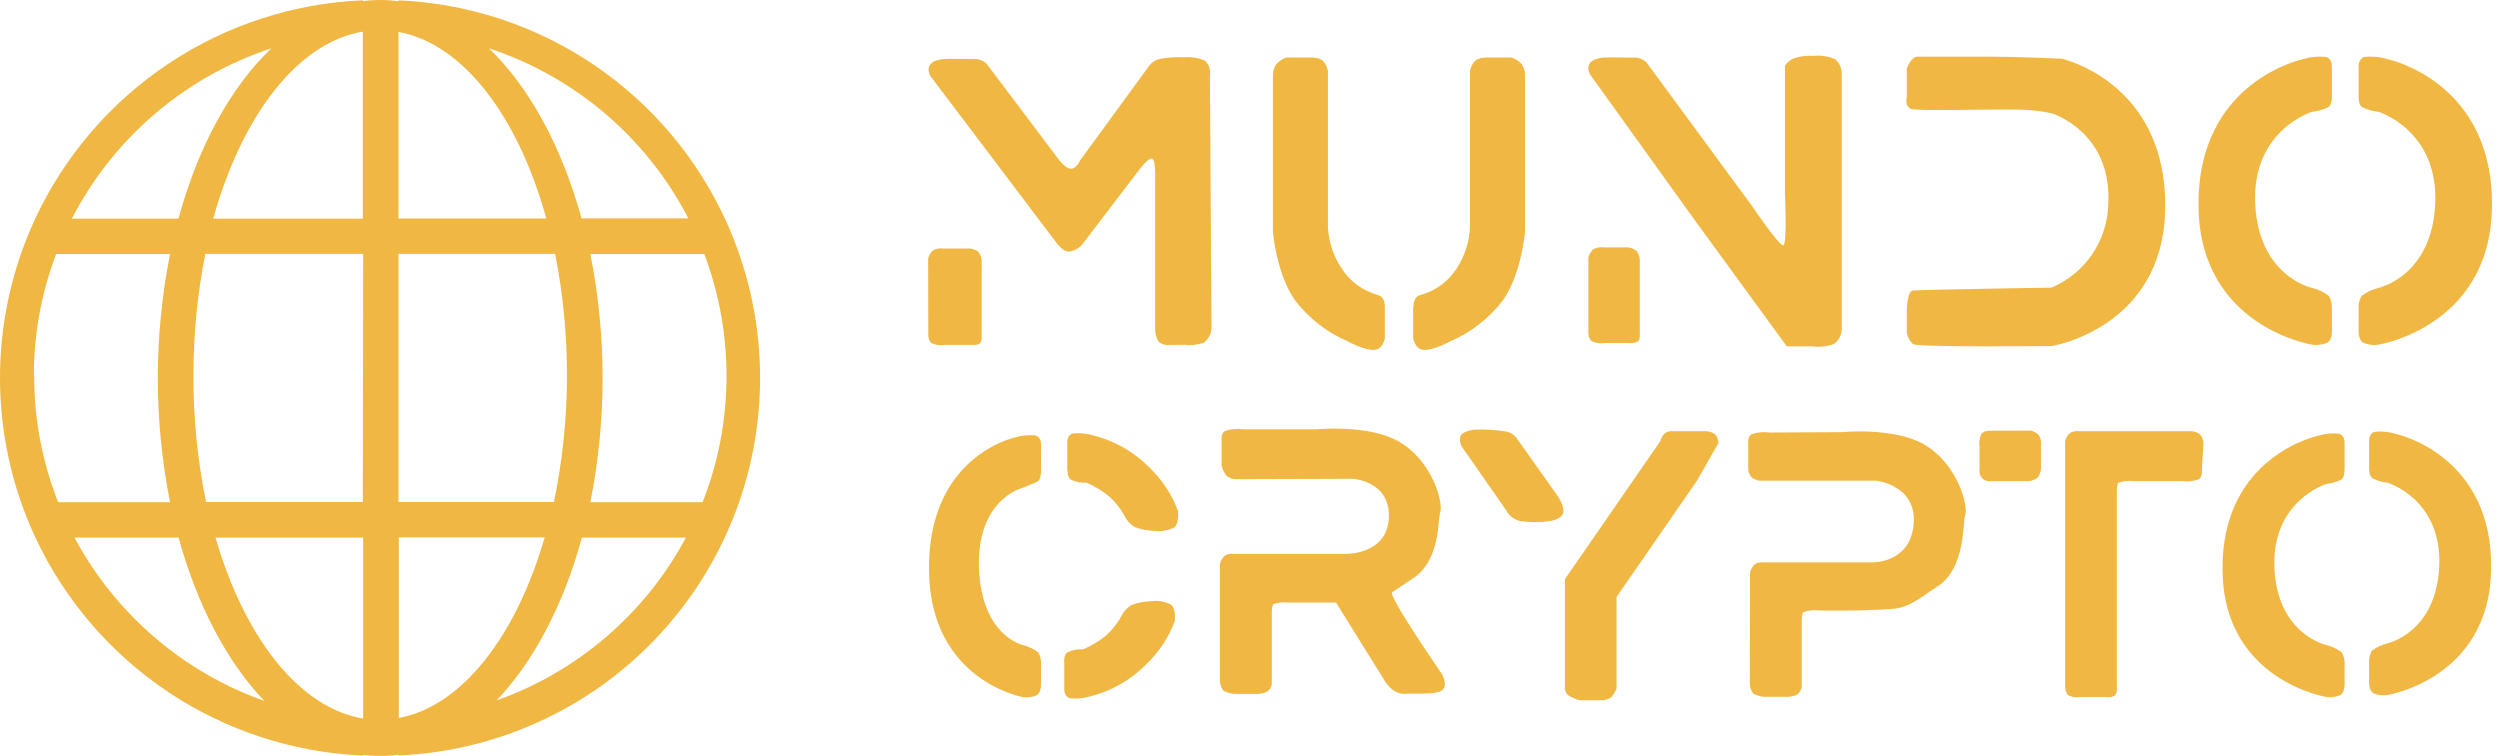 <svg width="119" height="36" viewBox="0 0 119 36" fill="none" xmlns="http://www.w3.org/2000/svg">
<path d="M18.972 0.061C18.68 0.02 18.386 -4.09029e-05 18.091 6.1581e-08C17.819 4.84425e-05 17.547 0.017 17.277 0.051V0.014C13.976 0.153 10.776 1.195 8.026 3.026C5.276 4.857 3.081 7.408 1.679 10.4C1.659 10.441 1.638 10.485 1.621 10.529C0.553 12.87 0 15.414 0 17.988C0 20.563 0.553 23.107 1.621 25.448C1.638 25.492 1.659 25.533 1.679 25.577C3.081 28.569 5.276 31.12 8.026 32.951C10.776 34.782 13.976 35.824 17.277 35.963V35.929C17.48 35.957 17.68 35.974 17.884 35.98H18.325C18.542 35.975 18.758 35.955 18.972 35.923V35.96C23.604 35.759 27.979 33.778 31.185 30.429C34.391 27.081 36.18 22.624 36.18 17.988C36.18 13.353 34.391 8.896 31.185 5.548C27.979 2.2 23.604 0.218 18.972 0.017V0.061ZM27.68 10.396C26.741 6.975 25.191 4.14 23.272 2.299C27.375 3.651 30.784 6.558 32.766 10.396H27.68ZM18.966 1.519C22.044 2.079 24.662 5.537 26.005 10.4H18.966V1.519ZM18.966 12.085H26.425C27.195 15.986 27.175 20.002 26.368 23.895H18.966V12.085ZM17.27 23.895H9.81C9.399 21.907 9.198 19.88 9.21 17.849C9.207 15.914 9.396 13.983 9.773 12.085H17.287L17.27 23.895ZM17.27 10.41H10.149C11.516 5.503 14.161 2.024 17.27 1.506V10.41ZM12.903 2.313C10.977 4.154 9.424 6.989 8.495 10.41H3.419C5.397 6.571 8.802 3.66 12.903 2.302V2.313ZM1.611 17.894C1.609 15.912 1.967 13.948 2.669 12.095H8.095C7.318 15.994 7.318 20.007 8.095 23.905H2.768C2.012 21.991 1.625 19.951 1.628 17.894H1.611ZM3.547 25.591H8.501C9.386 28.816 10.814 31.521 12.587 33.366C8.711 31.99 5.487 29.218 3.547 25.591ZM10.258 25.591H17.287V34.204C14.235 33.695 11.635 30.341 10.258 25.591ZM18.983 34.19V25.581H25.927C24.561 30.294 21.983 33.63 18.966 34.18L18.983 34.19ZM23.611 33.366C25.384 31.521 26.816 28.816 27.697 25.591H32.651C30.707 29.219 27.476 31.988 23.594 33.356L23.611 33.366ZM28.101 23.905C28.878 20.007 28.878 15.994 28.101 12.095H33.526C34.963 15.906 34.934 20.115 33.445 23.905H28.101Z" fill="#F0B742"/>
<path d="M65.918 16.1V14.598H65.914C65.914 14.598 65.963 14.158 65.595 14.043C64.879 13.853 64.26 13.401 63.861 12.777C63.469 12.191 63.243 11.508 63.209 10.804V3.37C63.175 3.193 63.092 3.028 62.969 2.895C62.831 2.795 62.665 2.74 62.494 2.739H61.225C61.042 2.803 60.879 2.911 60.749 3.055C60.656 3.197 60.601 3.36 60.59 3.53V11.04C60.59 11.04 60.749 12.992 61.63 14.279C62.292 15.146 63.167 15.828 64.17 16.256C64.17 16.256 64.964 16.697 65.442 16.652C65.828 16.617 65.918 16.1 65.918 16.1Z" fill="#F0B742"/>
<path d="M67.267 16.1V14.598H67.288C67.288 14.598 67.236 14.158 67.603 14.043C68.32 13.854 68.939 13.402 69.338 12.777C69.724 12.189 69.943 11.507 69.972 10.804V3.37C70.007 3.193 70.089 3.028 70.212 2.895C70.35 2.795 70.516 2.74 70.687 2.739H71.957C72.14 2.803 72.304 2.911 72.435 3.055C72.528 3.197 72.582 3.361 72.591 3.53V11.04C72.591 11.04 72.432 12.992 71.551 14.279C70.89 15.147 70.015 15.829 69.012 16.256C69.012 16.256 68.217 16.697 67.742 16.652C67.354 16.617 67.267 16.1 67.267 16.1Z" fill="#F0B742"/>
<path d="M79.265 20.606C79.147 20.71 79.065 20.848 79.029 21.001L74.489 27.571V32.701C74.481 32.774 74.492 32.849 74.519 32.917C74.546 32.986 74.589 33.047 74.645 33.096C74.819 33.201 75.007 33.281 75.203 33.332H76.313C76.456 33.315 76.592 33.261 76.709 33.176C76.806 33.055 76.886 32.922 76.948 32.781V28.414L80.763 22.899L81.804 21.081C81.793 20.936 81.739 20.798 81.648 20.686C81.534 20.594 81.395 20.538 81.249 20.526H79.664C79.526 20.505 79.384 20.533 79.265 20.606Z" fill="#F0B742"/>
<path d="M55.696 16.416H56.331L56.32 16.405C56.64 16.449 56.966 16.422 57.274 16.326C57.391 16.246 57.487 16.14 57.556 16.017C57.625 15.893 57.663 15.756 57.669 15.615L57.59 3.599C57.615 3.47 57.607 3.336 57.565 3.211C57.524 3.086 57.451 2.974 57.354 2.885C57.025 2.747 56.668 2.693 56.313 2.729C55.941 2.708 55.568 2.734 55.203 2.808C55.089 2.834 54.981 2.882 54.886 2.95C54.791 3.018 54.71 3.104 54.648 3.204L51.416 7.633C51.416 7.633 51.228 8.07 50.94 8.029C50.652 7.987 50.306 7.474 50.306 7.474L46.972 3.048C46.891 2.964 46.791 2.899 46.681 2.858C46.572 2.818 46.454 2.802 46.337 2.812C45.987 2.812 45.158 2.784 44.908 2.812C43.882 2.909 44.274 3.603 44.274 3.603L50.306 11.581C50.306 11.581 50.576 11.959 50.861 11.976C51.103 11.951 51.329 11.839 51.495 11.66L54.27 8.025C54.27 8.025 54.648 7.522 54.825 7.55C55.002 7.578 54.985 8.341 54.985 8.341V15.625C54.975 15.846 55.029 16.065 55.141 16.256C55.216 16.321 55.305 16.369 55.401 16.396C55.497 16.424 55.597 16.431 55.696 16.416Z" fill="#F0B742"/>
<path d="M75.848 11.858C75.727 11.964 75.641 12.106 75.606 12.264V15.757C75.606 15.757 75.578 16.111 75.769 16.242C75.972 16.336 76.2 16.364 76.421 16.326H77.565C77.706 16.352 77.852 16.322 77.971 16.242C78.089 16.128 78.054 15.84 78.054 15.84V12.344C78.043 12.195 77.986 12.053 77.891 11.938C77.773 11.846 77.631 11.789 77.482 11.775H76.337C76.17 11.752 75.999 11.781 75.848 11.858Z" fill="#F0B742"/>
<path d="M85.05 16.485H86.32L86.313 16.496C86.638 16.529 86.966 16.491 87.274 16.385C87.388 16.306 87.483 16.204 87.552 16.084C87.62 15.963 87.661 15.829 87.669 15.691V3.53C87.672 3.395 87.645 3.262 87.591 3.139C87.536 3.016 87.455 2.907 87.354 2.819C87.026 2.677 86.668 2.623 86.313 2.659C86.046 2.64 85.777 2.667 85.519 2.739C85.404 2.764 85.296 2.812 85.201 2.88C85.105 2.948 85.025 3.034 84.964 3.135V9.225C84.964 9.225 85.078 11.622 84.884 11.674C84.69 11.726 83.375 9.777 83.375 9.777L78.377 2.978C78.295 2.894 78.196 2.83 78.086 2.789C77.976 2.748 77.859 2.733 77.742 2.743C77.392 2.743 76.563 2.718 76.313 2.743C75.286 2.84 75.678 3.533 75.678 3.533L80.677 10.488L85.05 16.485Z" fill="#F0B742"/>
<path d="M112.269 3.204V4.612C112.269 4.612 112.248 5.001 112.456 5.108C112.696 5.224 112.954 5.297 113.219 5.323C113.219 5.323 116.06 6.194 115.918 9.673C115.775 13.152 113.219 13.703 113.219 13.703C112.927 13.775 112.653 13.903 112.411 14.081C112.299 14.278 112.25 14.505 112.269 14.73V15.771C112.269 15.771 112.255 16.159 112.484 16.312C112.715 16.412 112.97 16.445 113.219 16.405C113.219 16.405 118.495 15.562 118.616 9.923C118.745 3.849 113.618 2.808 113.618 2.808C113.272 2.703 112.909 2.669 112.55 2.711C112.237 2.802 112.269 3.204 112.269 3.204Z" fill="#F0B742"/>
<path d="M110.999 3.204V4.612C110.999 4.612 111.02 5.001 110.808 5.108C110.569 5.224 110.31 5.297 110.045 5.323C110.045 5.323 107.201 6.194 107.347 9.673C107.492 13.152 110.045 13.703 110.045 13.703C110.337 13.775 110.612 13.903 110.853 14.081C110.966 14.278 111.016 14.504 110.999 14.73V15.771C110.999 15.771 111.013 16.159 110.781 16.312C110.549 16.412 110.294 16.445 110.045 16.405C110.045 16.405 104.77 15.562 104.652 9.923C104.52 3.849 109.65 2.808 109.65 2.808C109.995 2.703 110.359 2.669 110.718 2.711C111.027 2.802 110.999 3.204 110.999 3.204Z" fill="#F0B742"/>
<path d="M90.763 3.266V4.692L90.753 4.678C90.753 4.678 90.683 5.049 90.94 5.174C91.197 5.299 94.149 5.195 96.053 5.216C96.591 5.223 97.128 5.281 97.655 5.389C97.655 5.389 100.552 6.267 100.354 9.735C100.33 10.584 100.063 11.408 99.585 12.108C99.107 12.809 98.437 13.358 97.655 13.69C97.655 13.69 91.565 13.787 91.065 13.828C90.763 13.852 90.763 14.796 90.763 14.796V15.836C90.797 16.045 90.901 16.236 91.058 16.378C91.304 16.541 97.666 16.471 97.666 16.471C97.666 16.471 102.942 15.628 103.063 9.988C103.191 3.922 98.141 2.795 98.141 2.795C98.141 2.795 96.088 2.697 94.773 2.697H91.28C90.958 2.697 90.763 3.266 90.763 3.266Z" fill="#F0B742"/>
<path d="M112.768 21.005V22.305L112.775 22.323C112.775 22.323 112.758 22.68 112.949 22.777C113.166 22.884 113.401 22.951 113.642 22.975C113.642 22.975 116.24 23.752 116.108 26.936C115.977 30.12 113.642 30.623 113.642 30.623C113.375 30.687 113.124 30.806 112.903 30.97C112.8 31.15 112.753 31.357 112.768 31.563V32.503C112.768 32.503 112.758 32.857 112.969 32.996C113.181 33.088 113.414 33.118 113.642 33.082C113.642 33.082 118.467 32.312 118.578 27.151C118.696 21.605 114.003 20.644 114.003 20.644C113.686 20.549 113.353 20.519 113.025 20.557C112.744 20.641 112.768 21.005 112.768 21.005Z" fill="#F0B742"/>
<path d="M49.553 21.182V22.482L49.546 22.476C49.546 22.476 49.563 22.833 49.373 22.93C49.093 23.06 48.807 23.176 48.516 23.277C48.516 23.277 46.462 23.908 46.601 27.092C46.74 30.276 48.682 30.703 48.682 30.703C48.949 30.768 49.2 30.887 49.421 31.05C49.524 31.231 49.57 31.439 49.553 31.646V32.6C49.553 32.6 49.563 32.954 49.352 33.093C49.141 33.185 48.909 33.215 48.682 33.18C48.682 33.18 44.329 32.41 44.222 27.248C44.104 21.702 48.318 20.821 48.318 20.821C48.635 20.724 48.967 20.694 49.296 20.731C49.577 20.814 49.553 21.182 49.553 21.182Z" fill="#F0B742"/>
<path d="M111.603 21.095V22.396L111.596 22.385C111.596 22.385 111.613 22.742 111.422 22.84C111.204 22.944 110.969 23.011 110.729 23.037C110.729 23.037 108.131 23.835 108.262 27.016C108.394 30.197 110.729 30.703 110.729 30.703C110.995 30.768 111.246 30.887 111.467 31.05C111.571 31.23 111.618 31.439 111.603 31.646V32.593C111.603 32.593 111.613 32.947 111.402 33.086C111.19 33.178 110.956 33.208 110.729 33.173C110.729 33.173 105.904 32.403 105.793 27.241C105.675 21.695 110.368 20.734 110.368 20.734C110.684 20.639 111.015 20.608 111.343 20.644C111.627 20.727 111.603 21.095 111.603 21.095Z" fill="#F0B742"/>
<path d="M50.802 21.084V22.385H50.815C50.815 22.385 50.798 22.742 50.989 22.84C51.218 22.943 51.469 22.989 51.721 22.975C52.111 23.141 52.476 23.363 52.803 23.634C53.095 23.899 53.341 24.211 53.531 24.557C53.633 24.768 53.79 24.948 53.986 25.077C54.297 25.195 54.627 25.26 54.96 25.268C55.278 25.309 55.601 25.253 55.886 25.108C56.147 24.907 56.07 24.321 56.07 24.321C55.784 23.541 55.322 22.837 54.721 22.264C53.985 21.513 53.056 20.98 52.036 20.724C51.72 20.628 51.387 20.598 51.058 20.634C50.777 20.717 50.802 21.084 50.802 21.084Z" fill="#F0B742"/>
<path d="M50.659 32.788V31.483L50.652 31.497C50.652 31.497 50.632 31.143 50.822 31.043C51.052 30.94 51.303 30.893 51.554 30.908C51.949 30.742 52.318 30.522 52.65 30.252C52.942 29.985 53.188 29.672 53.379 29.326C53.482 29.115 53.64 28.937 53.837 28.809C54.147 28.691 54.475 28.625 54.808 28.615C55.126 28.574 55.449 28.631 55.734 28.778C55.994 28.979 55.918 29.565 55.918 29.565C55.632 30.338 55.172 31.036 54.575 31.605C53.841 32.358 52.911 32.892 51.891 33.148C51.575 33.244 51.243 33.273 50.916 33.235C50.632 33.135 50.659 32.788 50.659 32.788Z" fill="#F0B742"/>
<path d="M44.419 11.91C44.3 12.013 44.216 12.152 44.18 12.306L44.187 15.861C44.187 15.861 44.159 16.204 44.346 16.336C44.545 16.425 44.766 16.453 44.981 16.416H46.251C46.251 16.416 46.532 16.451 46.646 16.336C46.761 16.222 46.726 15.941 46.726 15.941V12.382C46.715 12.237 46.66 12.1 46.57 11.986C46.455 11.897 46.316 11.842 46.171 11.83H44.895C44.732 11.806 44.565 11.833 44.419 11.91Z" fill="#F0B742"/>
<path d="M97.066 20.734C96.96 20.614 96.82 20.53 96.663 20.495L94.794 20.502C94.794 20.502 94.444 20.471 94.308 20.661C94.219 20.861 94.191 21.084 94.228 21.3V22.34C94.213 22.417 94.217 22.497 94.24 22.572C94.263 22.647 94.304 22.715 94.36 22.77C94.415 22.825 94.484 22.866 94.559 22.889C94.634 22.911 94.713 22.915 94.79 22.899H96.584C96.731 22.888 96.871 22.832 96.986 22.739C97.078 22.624 97.135 22.484 97.149 22.337V21.213C97.172 21.049 97.143 20.881 97.066 20.734Z" fill="#F0B742"/>
<path d="M98.54 20.606C98.42 20.709 98.336 20.848 98.301 21.001V32.541C98.301 32.541 98.273 32.965 98.46 33.096C98.631 33.184 98.826 33.212 99.015 33.176H100.285C100.423 33.2 100.565 33.172 100.684 33.096C100.795 32.968 100.76 32.621 100.76 32.621V23.37C100.756 23.343 100.774 23.017 100.84 22.975C101.069 22.897 101.313 22.871 101.554 22.899H103.857C104.125 22.939 104.398 22.912 104.652 22.819C104.86 22.691 104.808 22.344 104.808 22.344L104.887 21.081C104.877 20.936 104.821 20.797 104.728 20.686C104.615 20.594 104.477 20.538 104.333 20.526H98.935C98.798 20.505 98.658 20.533 98.54 20.606Z" fill="#F0B742"/>
<path d="M83.542 26.849C83.422 26.952 83.338 27.091 83.302 27.245L83.292 32.534C83.293 32.706 83.349 32.872 83.451 33.01C83.643 33.123 83.864 33.178 84.086 33.169H85.127C85.127 33.169 85.491 33.145 85.606 33.01C85.803 32.777 85.762 32.614 85.762 32.614V29.531C85.758 29.499 85.775 29.173 85.841 29.135C86.071 29.056 86.315 29.029 86.556 29.055C86.556 29.055 88.318 29.111 90.129 28.979C90.944 28.906 91.565 28.331 92.189 27.939C93.583 27.075 93.417 24.841 93.538 24.539C93.708 24.133 93.216 22.084 91.558 21.14C90.122 20.325 87.656 20.571 87.656 20.571L84.249 20.588C83.956 20.547 83.656 20.575 83.375 20.668C83.164 20.793 83.216 21.14 83.216 21.14V22.326C83.226 22.472 83.282 22.61 83.375 22.722C83.489 22.812 83.626 22.867 83.771 22.881H89.32C89.32 22.881 91.166 23.089 91.096 24.824C91.016 26.853 89.064 26.77 89.064 26.77H83.937C83.8 26.748 83.66 26.777 83.542 26.849Z" fill="#F0B742"/>
<path d="M58.311 26.444C58.189 26.549 58.104 26.692 58.068 26.849V32.396C58.07 32.566 58.126 32.731 58.228 32.867C58.419 32.981 58.64 33.037 58.863 33.027H59.903C59.903 33.027 60.267 33.003 60.378 32.867C60.433 32.817 60.475 32.756 60.503 32.688C60.53 32.619 60.542 32.545 60.538 32.472V29.152C60.531 29.121 60.548 28.795 60.618 28.757C60.847 28.679 61.091 28.653 61.332 28.681H63.594L65.855 32.312C65.855 32.312 66.24 33.079 66.896 33.023C67.26 32.992 68.304 33.082 68.63 32.864C68.956 32.645 68.63 32.077 68.63 32.077C68.63 32.077 66.039 28.327 66.268 28.188C66.594 27.991 66.896 27.758 67.201 27.567C68.592 26.704 68.425 24.706 68.55 24.407C68.717 23.998 68.224 21.952 66.566 21.008C65.13 20.19 62.664 20.436 62.664 20.436H59.178C58.885 20.395 58.586 20.422 58.304 20.516C58.096 20.644 58.148 20.991 58.148 20.991V22.177C58.196 22.348 58.276 22.508 58.384 22.649C58.498 22.741 58.637 22.796 58.783 22.808L64.412 22.791C64.412 22.791 66.192 22.902 66.109 24.654C66.025 26.405 64.076 26.364 64.076 26.364H58.71C58.572 26.343 58.431 26.371 58.311 26.444Z" fill="#F0B742"/>
<path d="M69.567 21.241L71.717 24.321H71.71C71.778 24.439 71.87 24.543 71.979 24.625C72.088 24.707 72.212 24.767 72.345 24.799C72.819 24.872 73.3 24.872 73.774 24.799C73.774 24.799 74.326 24.744 74.409 24.404C74.492 24.064 74.09 23.533 74.09 23.533L72.186 20.845C72.118 20.759 72.035 20.686 71.94 20.632C71.844 20.578 71.739 20.543 71.63 20.53C71.158 20.459 70.679 20.433 70.201 20.45C70.201 20.45 69.74 20.485 69.567 20.689C69.393 20.894 69.567 21.241 69.567 21.241Z" fill="#F0B742"/>
</svg>
